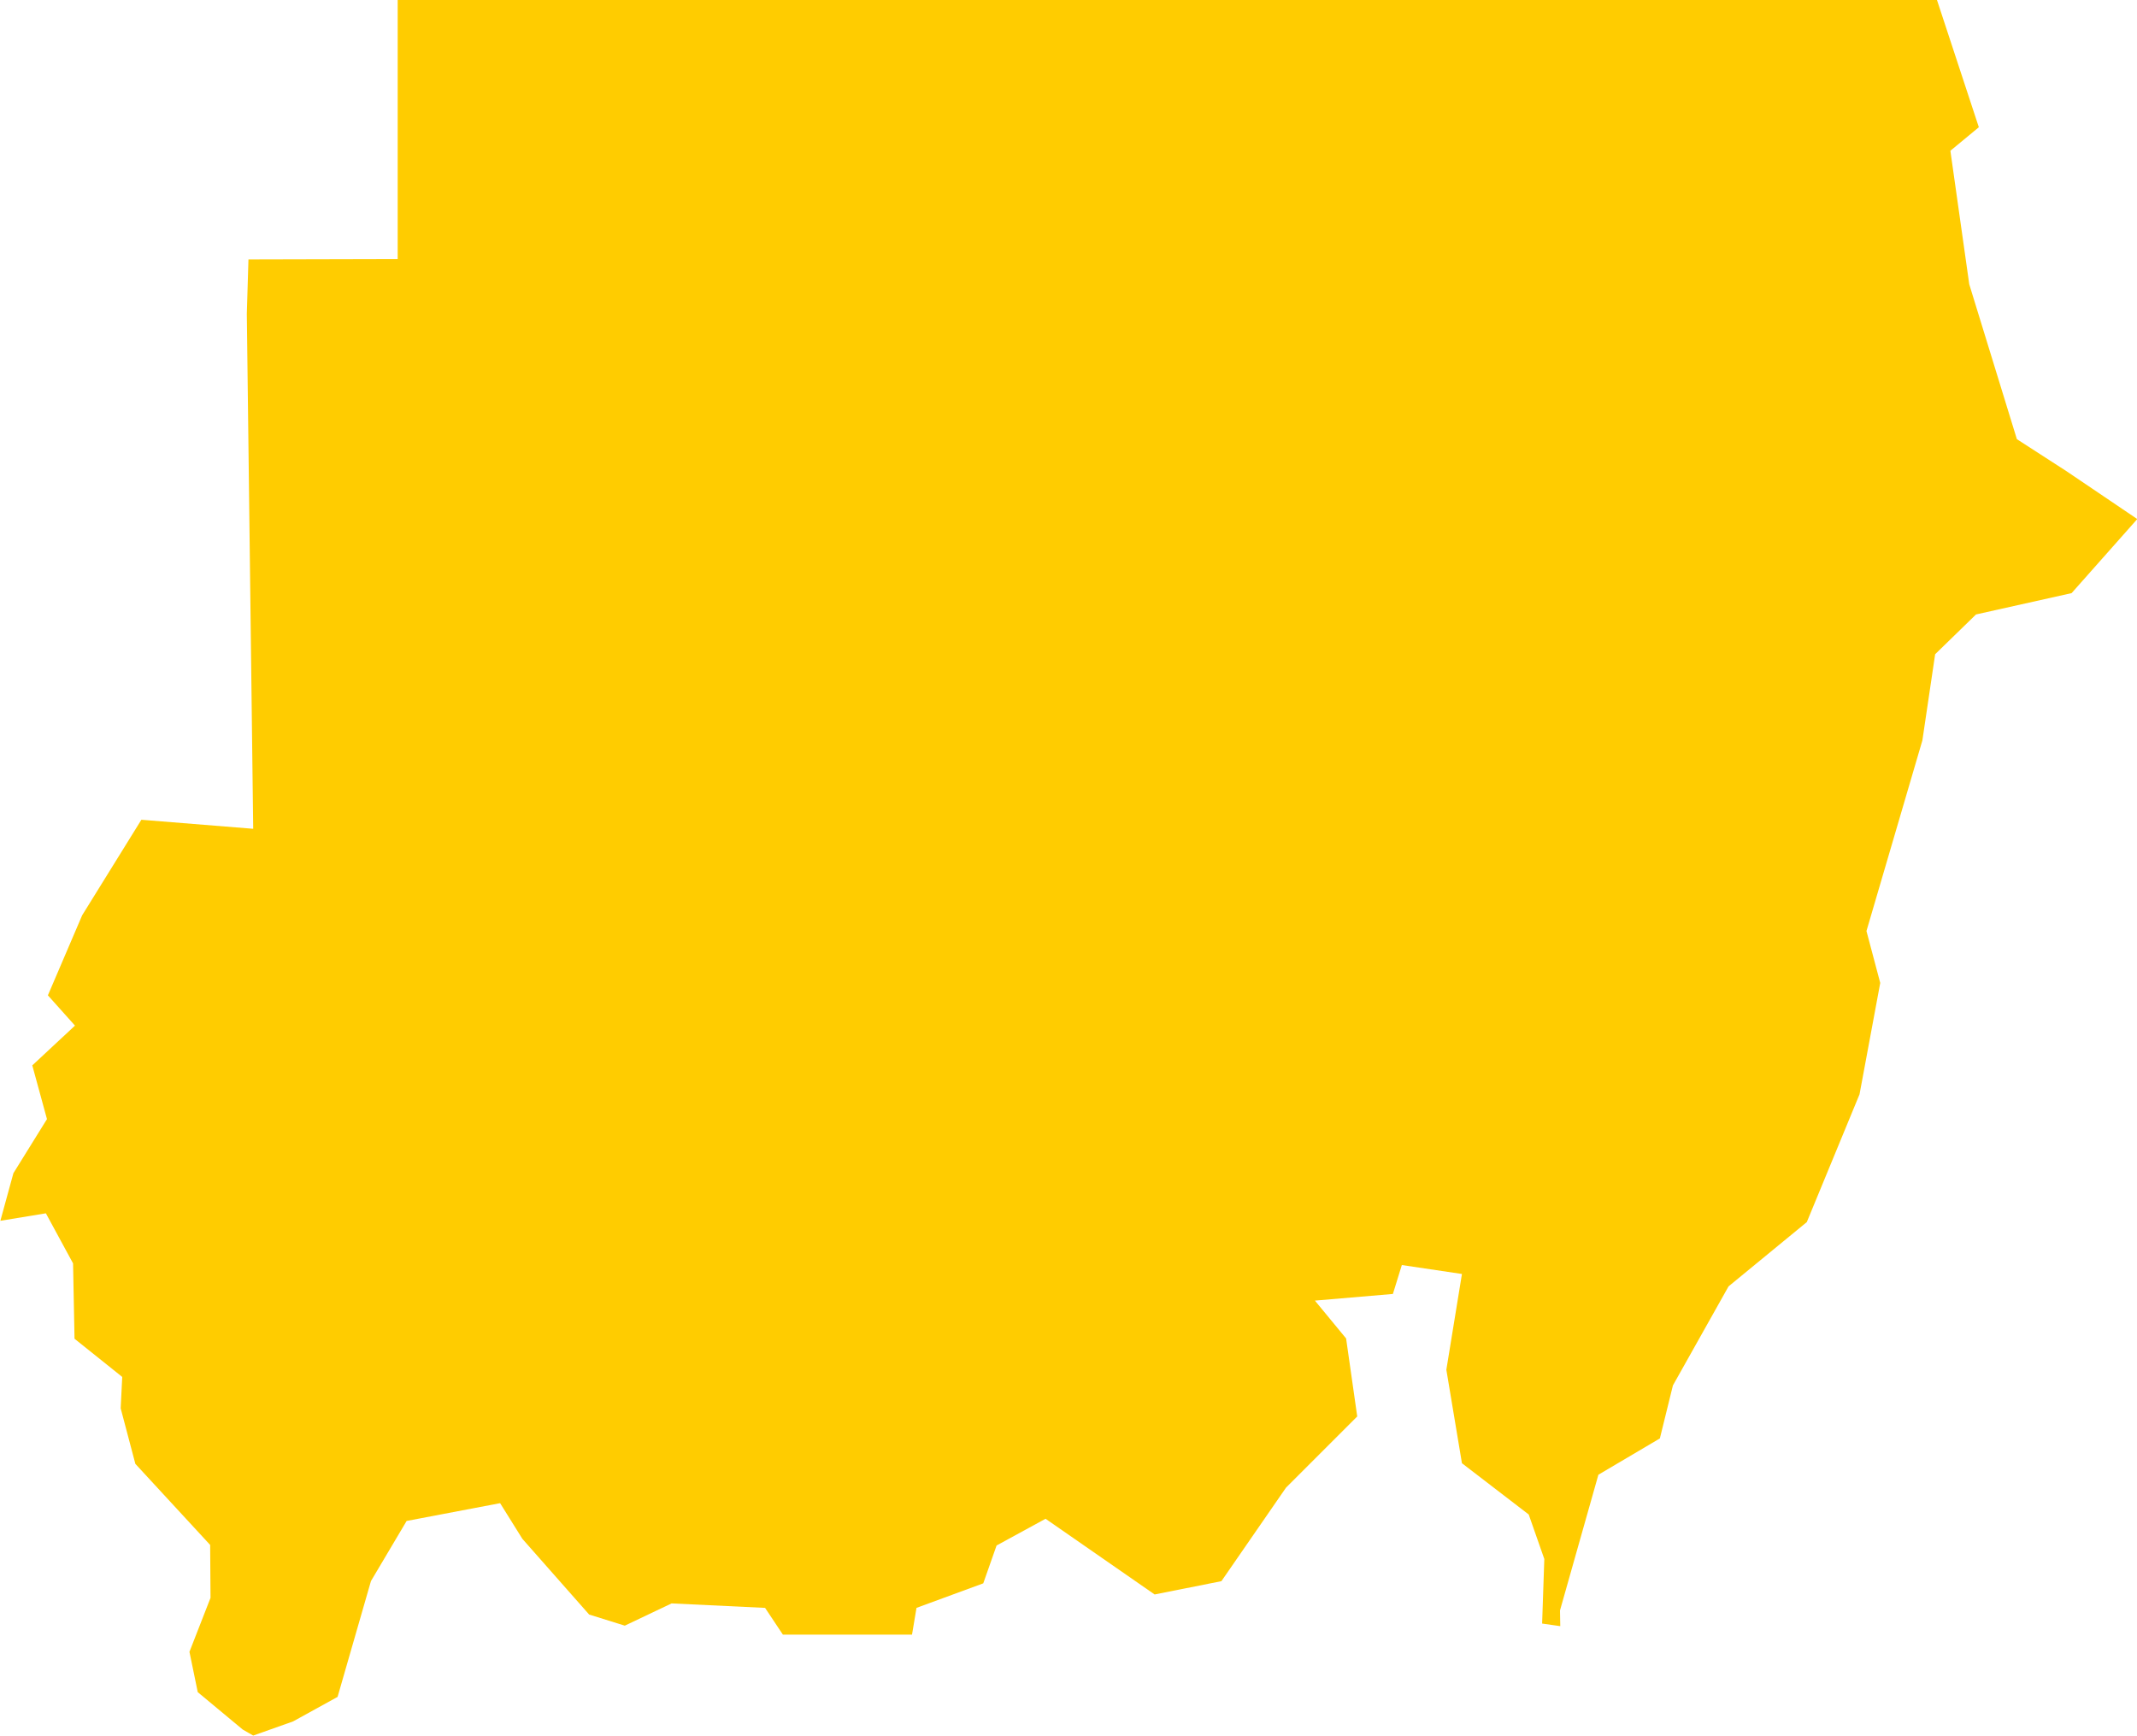 <?xml version="1.0" encoding="UTF-8" standalone="no"?>
<svg
   xmlns:dc="http://purl.org/dc/elements/1.1/"
   xmlns:cc="http://creativecommons.org/ns#"
   xmlns:rdf="http://www.w3.org/1999/02/22-rdf-syntax-ns#"
   xmlns:svg="http://www.w3.org/2000/svg"
   xmlns="http://www.w3.org/2000/svg"
   xmlns:sodipodi="http://sodipodi.sourceforge.net/DTD/sodipodi-0.dtd"
   xmlns:inkscape="http://www.inkscape.org/namespaces/inkscape"
   id="svg2"
   version="1.1"
   inkscape:version="0.91 r13725"
   sodipodi:docname="SDN.svg"
   width="23.429"
   height="19.03">
  <defs
     id="defs8" />
  <sodipodi:namedview
     pagecolor="#ffffff"
     bordercolor="#666666"
     borderopacity="1"
     objecttolerance="10"
     gridtolerance="10"
     guidetolerance="10"
     inkscape:pageopacity="0"
     inkscape:pageshadow="2"
     inkscape:window-width="480"
     inkscape:window-height="419"
     id="namedview6"
     showgrid="false"
     inkscape:zoom="2.36"
     inkscape:cx="-109.19902"
     inkscape:cy="65.740829"
     inkscape:window-x="0"
     inkscape:window-y="0"
     inkscape:window-maximized="0"
     inkscape:current-layer="svg2" />
  <path
     d="m 17.104,17.829 -0.197,-0.028 0.024,-0.708 -0.171,-0.488 -0.732,-0.562 -0.171,-1.025 0.171,-1.05 -0.659,-0.098 -0.098,0.317 -0.855,0.073 0.342,0.415 0.122,0.855 -0.781,0.781 -0.708,1.025 -0.732,0.146 -1.196,-0.83 -0.537,0.293 -0.146,0.415 -0.732,0.269 -0.049,0.293 -1.416,0 -0.195,-0.293 -1.025,-0.049 -0.513,0.244 -0.391,-0.122 -0.732,-0.83 -0.244,-0.391 -1.025,0.195 -0.391,0.659 -0.366,1.27 -0.488,0.269 -0.437,0.155 -0.115,-0.066 -0.493,-0.41 -0.091,-0.442 0.231,-0.592 -0.004,-0.58 -0.82,-0.889 -0.161,-0.609 0.017,-0.344 -0.523,-0.419 -0.016,-0.826 -0.298,-0.549 -0.499,0.082 0.143,-0.522 0.368,-0.593 -0.161,-0.589 0.468,-0.436 -0.297,-0.332 0.376,-0.878 0.649,-1.047 1.226,0.099 -0.07,-5.646 0.018,-0.597 1.636,-0.004 0,-2.84 5.717,0 5.518,0 5.641,0 0.459,1.395 -0.312,0.258 0.207,1.464 0.522,1.698 0.542,0.35 0.778,0.526 -0.72,0.812 -1.048,0.234 -0.448,0.436 -0.14,0.945 -0.613,2.09 0.151,0.569 -0.227,1.221 -0.578,1.401 -0.858,0.705 -0.61,1.086 -0.143,0.581 -0.674,0.398 -0.421,1.488 0.003,0.17 z"
     style="fill:#ffcc00"
     id="path4"
     inkscape:connector-curvature="0" />
</svg>
